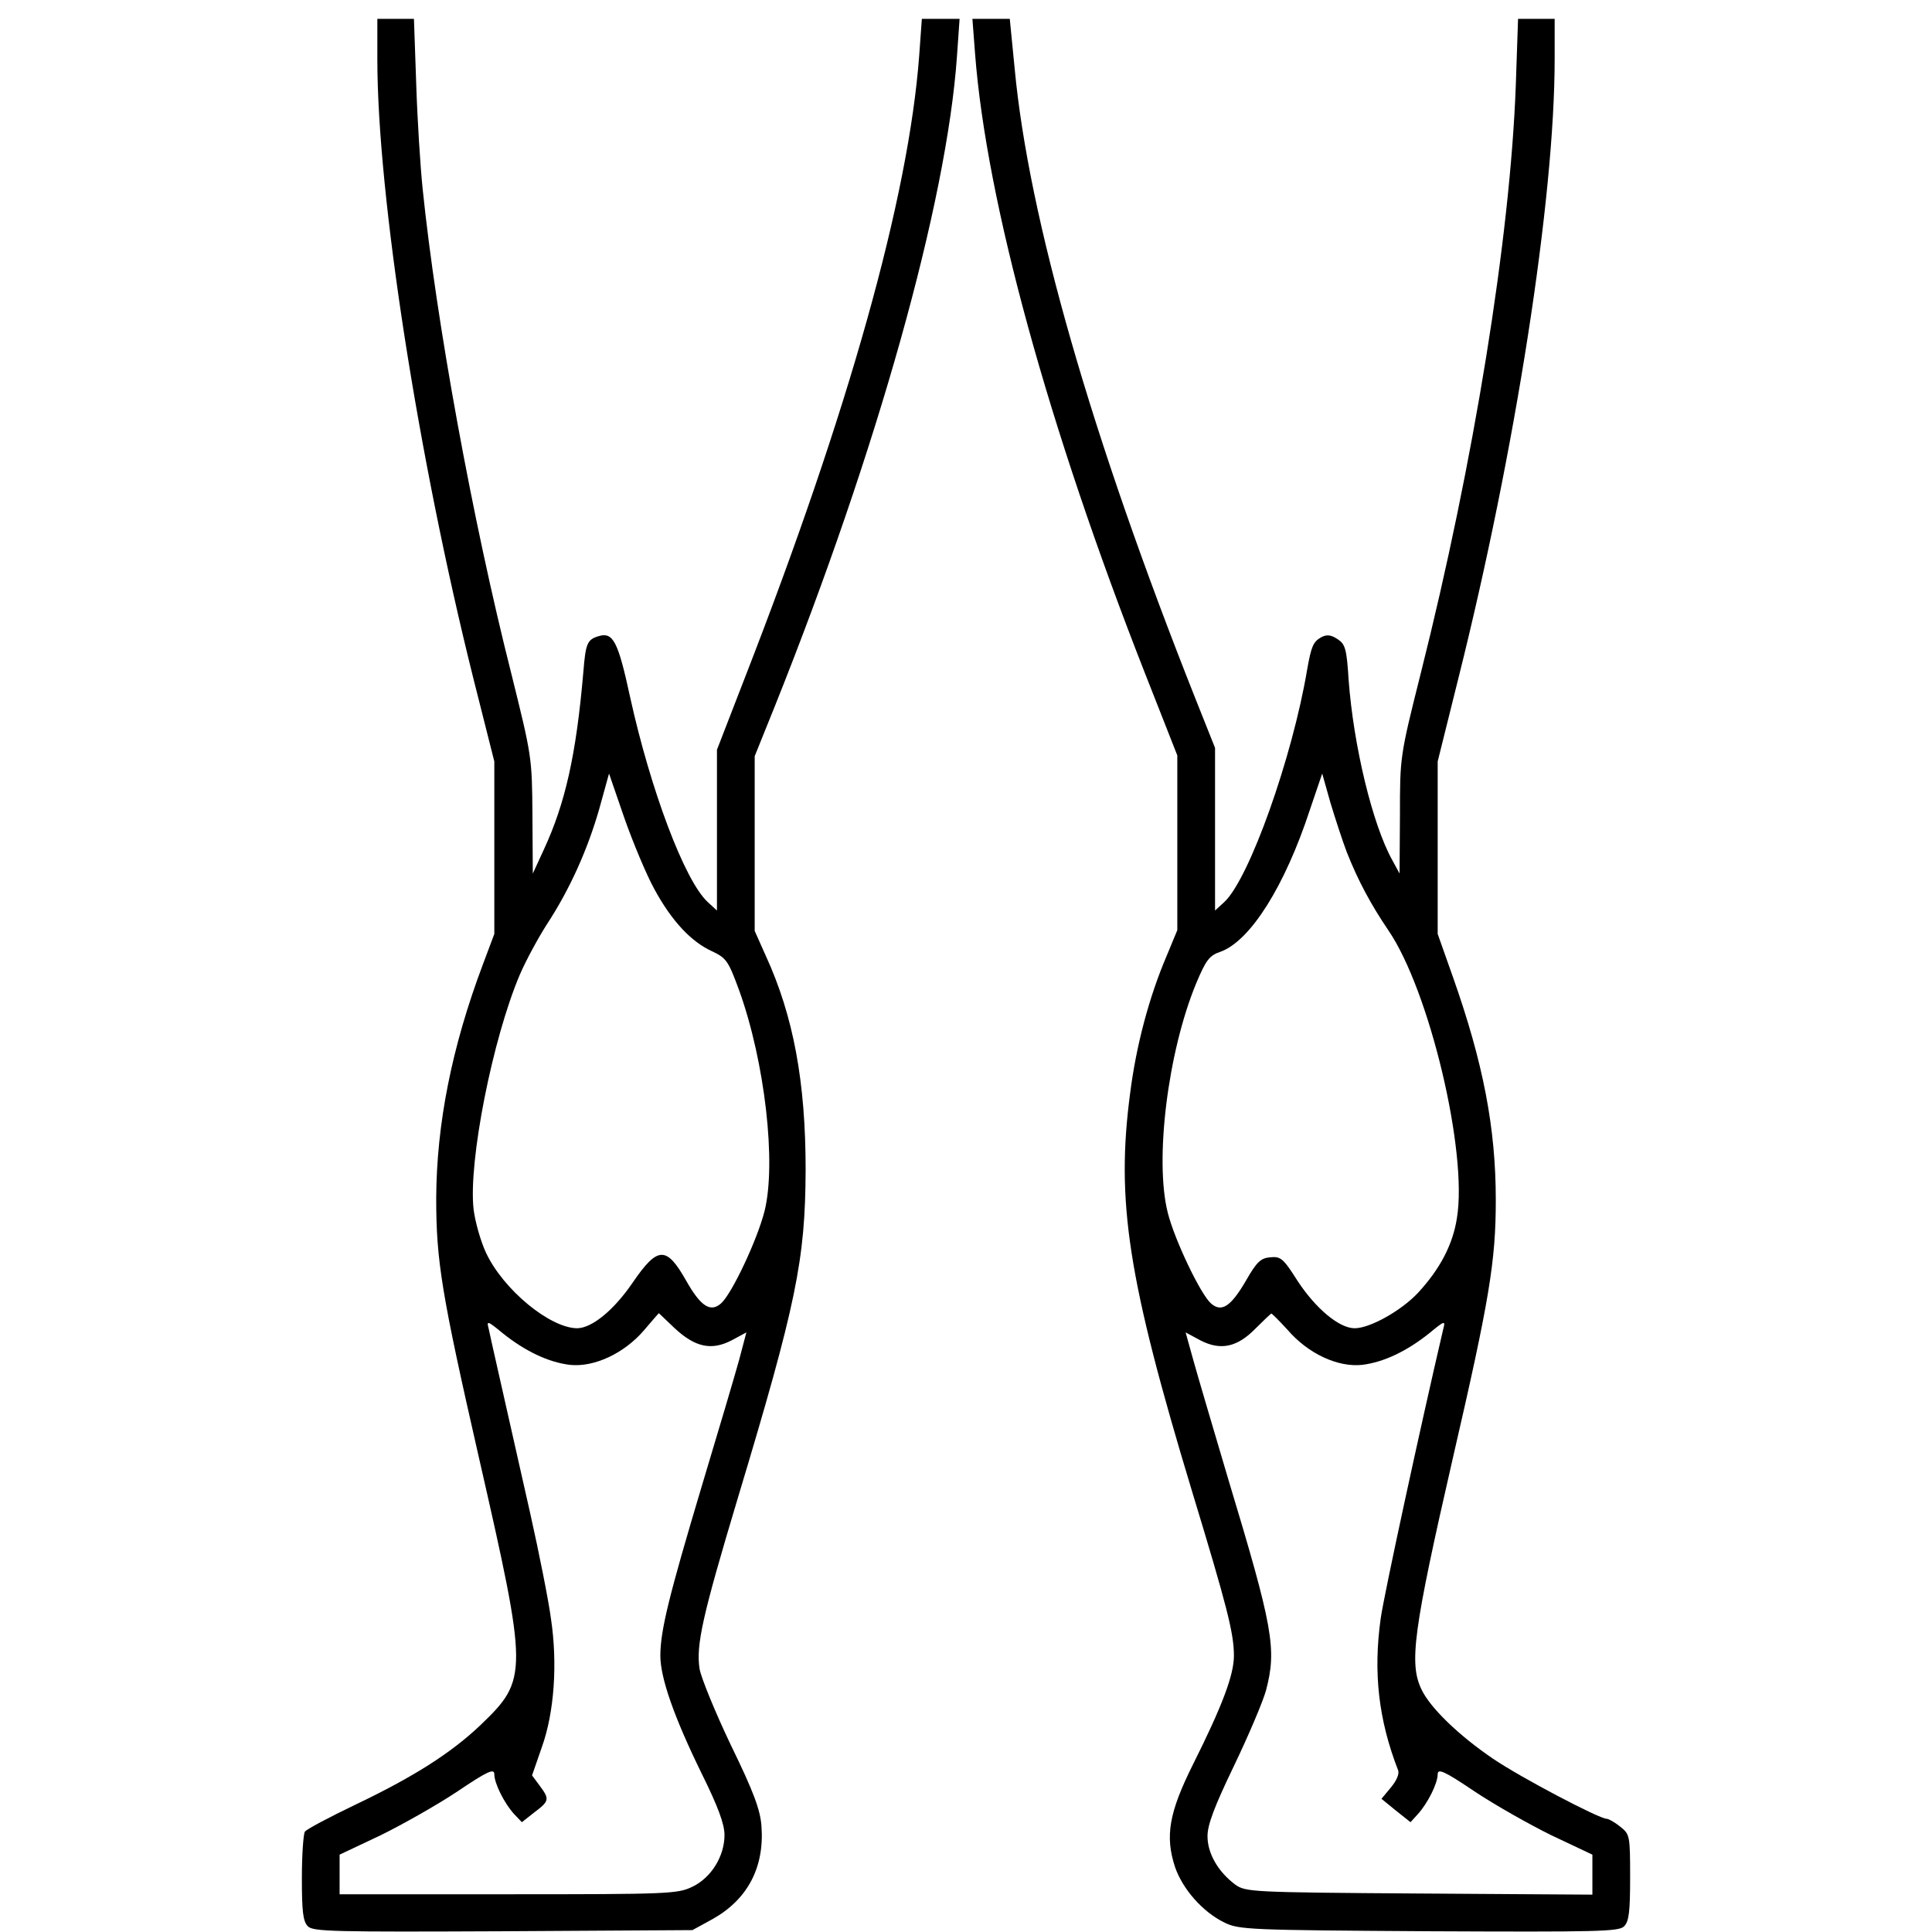 <?xml version="1.0" standalone="no"?>
<!DOCTYPE svg PUBLIC "-//W3C//DTD SVG 20010904//EN"
 "http://www.w3.org/TR/2001/REC-SVG-20010904/DTD/svg10.dtd">
<svg version="1.0" xmlns="http://www.w3.org/2000/svg"
 width="512pt" height="512pt" viewBox="0 0 512 512"
 preserveAspectRatio="xMidYMid meet">

<g transform="translate(0,512) scale(0.1,-0.1)"
fill="#000000" stroke="none">
<path d="M1000 4963 c0 -362 108 -1054 254 -1639 l56 -222 0 -228 0 -229 -30
-80 c-83 -220 -123 -424 -124 -620 0 -167 14 -253 113 -687 131 -574 131 -588
4 -710 -78 -74 -177 -137 -332 -211 -69 -33 -129 -65 -133 -71 -4 -6 -8 -61
-8 -123 0 -89 3 -115 16 -128 14 -14 68 -15 518 -13 l501 3 53 29 c93 52 138
137 130 246 -3 43 -20 90 -81 215 -42 88 -79 179 -83 202 -10 63 8 142 101
452 156 518 179 632 180 871 0 232 -32 407 -106 568 l-29 65 0 231 0 232 54
134 c271 677 455 1334 482 1720 l7 100 -50 0 -50 0 -7 -97 c-28 -376 -187
-943 -462 -1649 l-74 -191 0 -213 0 -213 -25 23 c-61 57 -151 297 -205 542
-32 148 -45 174 -84 162 -30 -9 -34 -20 -40 -94 -19 -221 -48 -349 -105 -472
l-29 -63 -1 155 c-1 154 -2 157 -56 375 -103 407 -199 934 -235 1285 -6 58
-14 183 -17 278 l-6 172 -49 0 -48 0 0 -107z m734 -2199 c46 -85 98 -140 153
-165 38 -18 43 -25 72 -104 68 -189 99 -458 67 -585 -19 -75 -86 -218 -115
-244 -28 -25 -54 -8 -92 59 -53 94 -76 93 -143 -5 -50 -73 -108 -120 -147
-120 -72 1 -195 102 -241 200 -14 30 -29 82 -33 116 -14 125 50 451 123 622
16 37 48 96 71 132 61 93 108 198 139 306 l26 94 41 -119 c23 -65 58 -149 79
-187z m54 -1164 c54 -50 97 -60 151 -32 l39 21 -19 -72 c-11 -40 -56 -192
-100 -338 -86 -288 -109 -380 -109 -447 0 -59 37 -164 109 -311 44 -89 61
-135 61 -164 0 -56 -35 -113 -85 -137 -39 -19 -62 -20 -488 -20 l-447 0 0 53
0 52 108 51 c59 29 151 81 205 117 80 54 97 61 97 45 0 -24 26 -76 52 -105
l21 -22 33 26 c40 30 41 35 14 71 l-20 27 26 75 c33 92 42 222 24 341 -6 46
-31 172 -55 279 -76 338 -105 464 -110 489 -6 22 -3 21 37 -12 60 -48 121 -77
178 -84 64 -7 144 30 197 92 21 25 38 44 39 45 0 0 19 -18 42 -40z"/>
<path d="M2584 4978 c30 -392 194 -990 451 -1644 l85 -216 0 -232 0 -231 -29
-70 c-46 -108 -80 -236 -96 -362 -38 -287 -6 -493 164 -1055 93 -306 111 -376
111 -436 0 -51 -31 -133 -108 -287 -64 -128 -75 -191 -48 -273 20 -58 73 -119
131 -147 38 -19 67 -20 541 -23 450 -2 504 -1 518 13 13 13 16 39 16 130 0
111 -1 114 -26 134 -15 12 -31 21 -36 21 -20 0 -229 110 -301 159 -90 61 -167
135 -190 184 -33 69 -22 154 83 612 97 420 114 522 114 685 0 190 -33 363
-114 592 l-40 113 0 229 0 228 54 217 c152 606 256 1274 256 1644 l0 107 -48
0 -49 0 -6 -177 c-15 -404 -111 -998 -252 -1558 -55 -219 -55 -221 -55 -375
l-1 -155 -19 35 c-53 95 -103 304 -116 478 -5 82 -9 95 -29 108 -18 12 -29 13
-44 5 -21 -12 -26 -24 -37 -86 -39 -232 -153 -553 -219 -615 l-25 -23 0 215 0
216 -51 128 c-278 700 -443 1277 -480 1672 l-13 132 -49 0 -50 0 7 -92z m985
-2116 c30 -76 64 -139 110 -207 109 -159 211 -588 182 -763 -11 -71 -45 -135
-103 -198 -44 -47 -127 -94 -168 -94 -41 0 -103 52 -151 125 -38 60 -45 66
-73 63 -25 -2 -36 -13 -63 -60 -41 -71 -66 -87 -94 -62 -28 25 -96 168 -114
239 -36 140 0 428 75 609 26 62 35 74 65 84 79 29 170 174 236 375 l33 97 22
-78 c13 -43 32 -101 43 -130z m-157 -1266 c55 -64 134 -100 198 -93 57 7 118
36 178 84 40 33 43 34 37 12 -60 -257 -157 -704 -166 -768 -20 -143 -6 -268
46 -402 4 -10 -4 -28 -19 -46 l-25 -30 38 -31 39 -31 20 22 c26 29 52 81 52
105 0 16 17 9 97 -45 54 -36 146 -88 205 -117 l108 -51 0 -53 0 -53 -459 3
c-448 3 -460 4 -488 24 -45 34 -73 82 -73 128 0 30 18 78 70 186 39 81 77 171
85 200 29 110 19 166 -100 560 -40 135 -82 277 -93 317 l-20 72 39 -21 c54
-28 98 -18 146 31 21 21 40 39 42 40 2 0 21 -19 43 -43z"/>
</g>
</svg>
